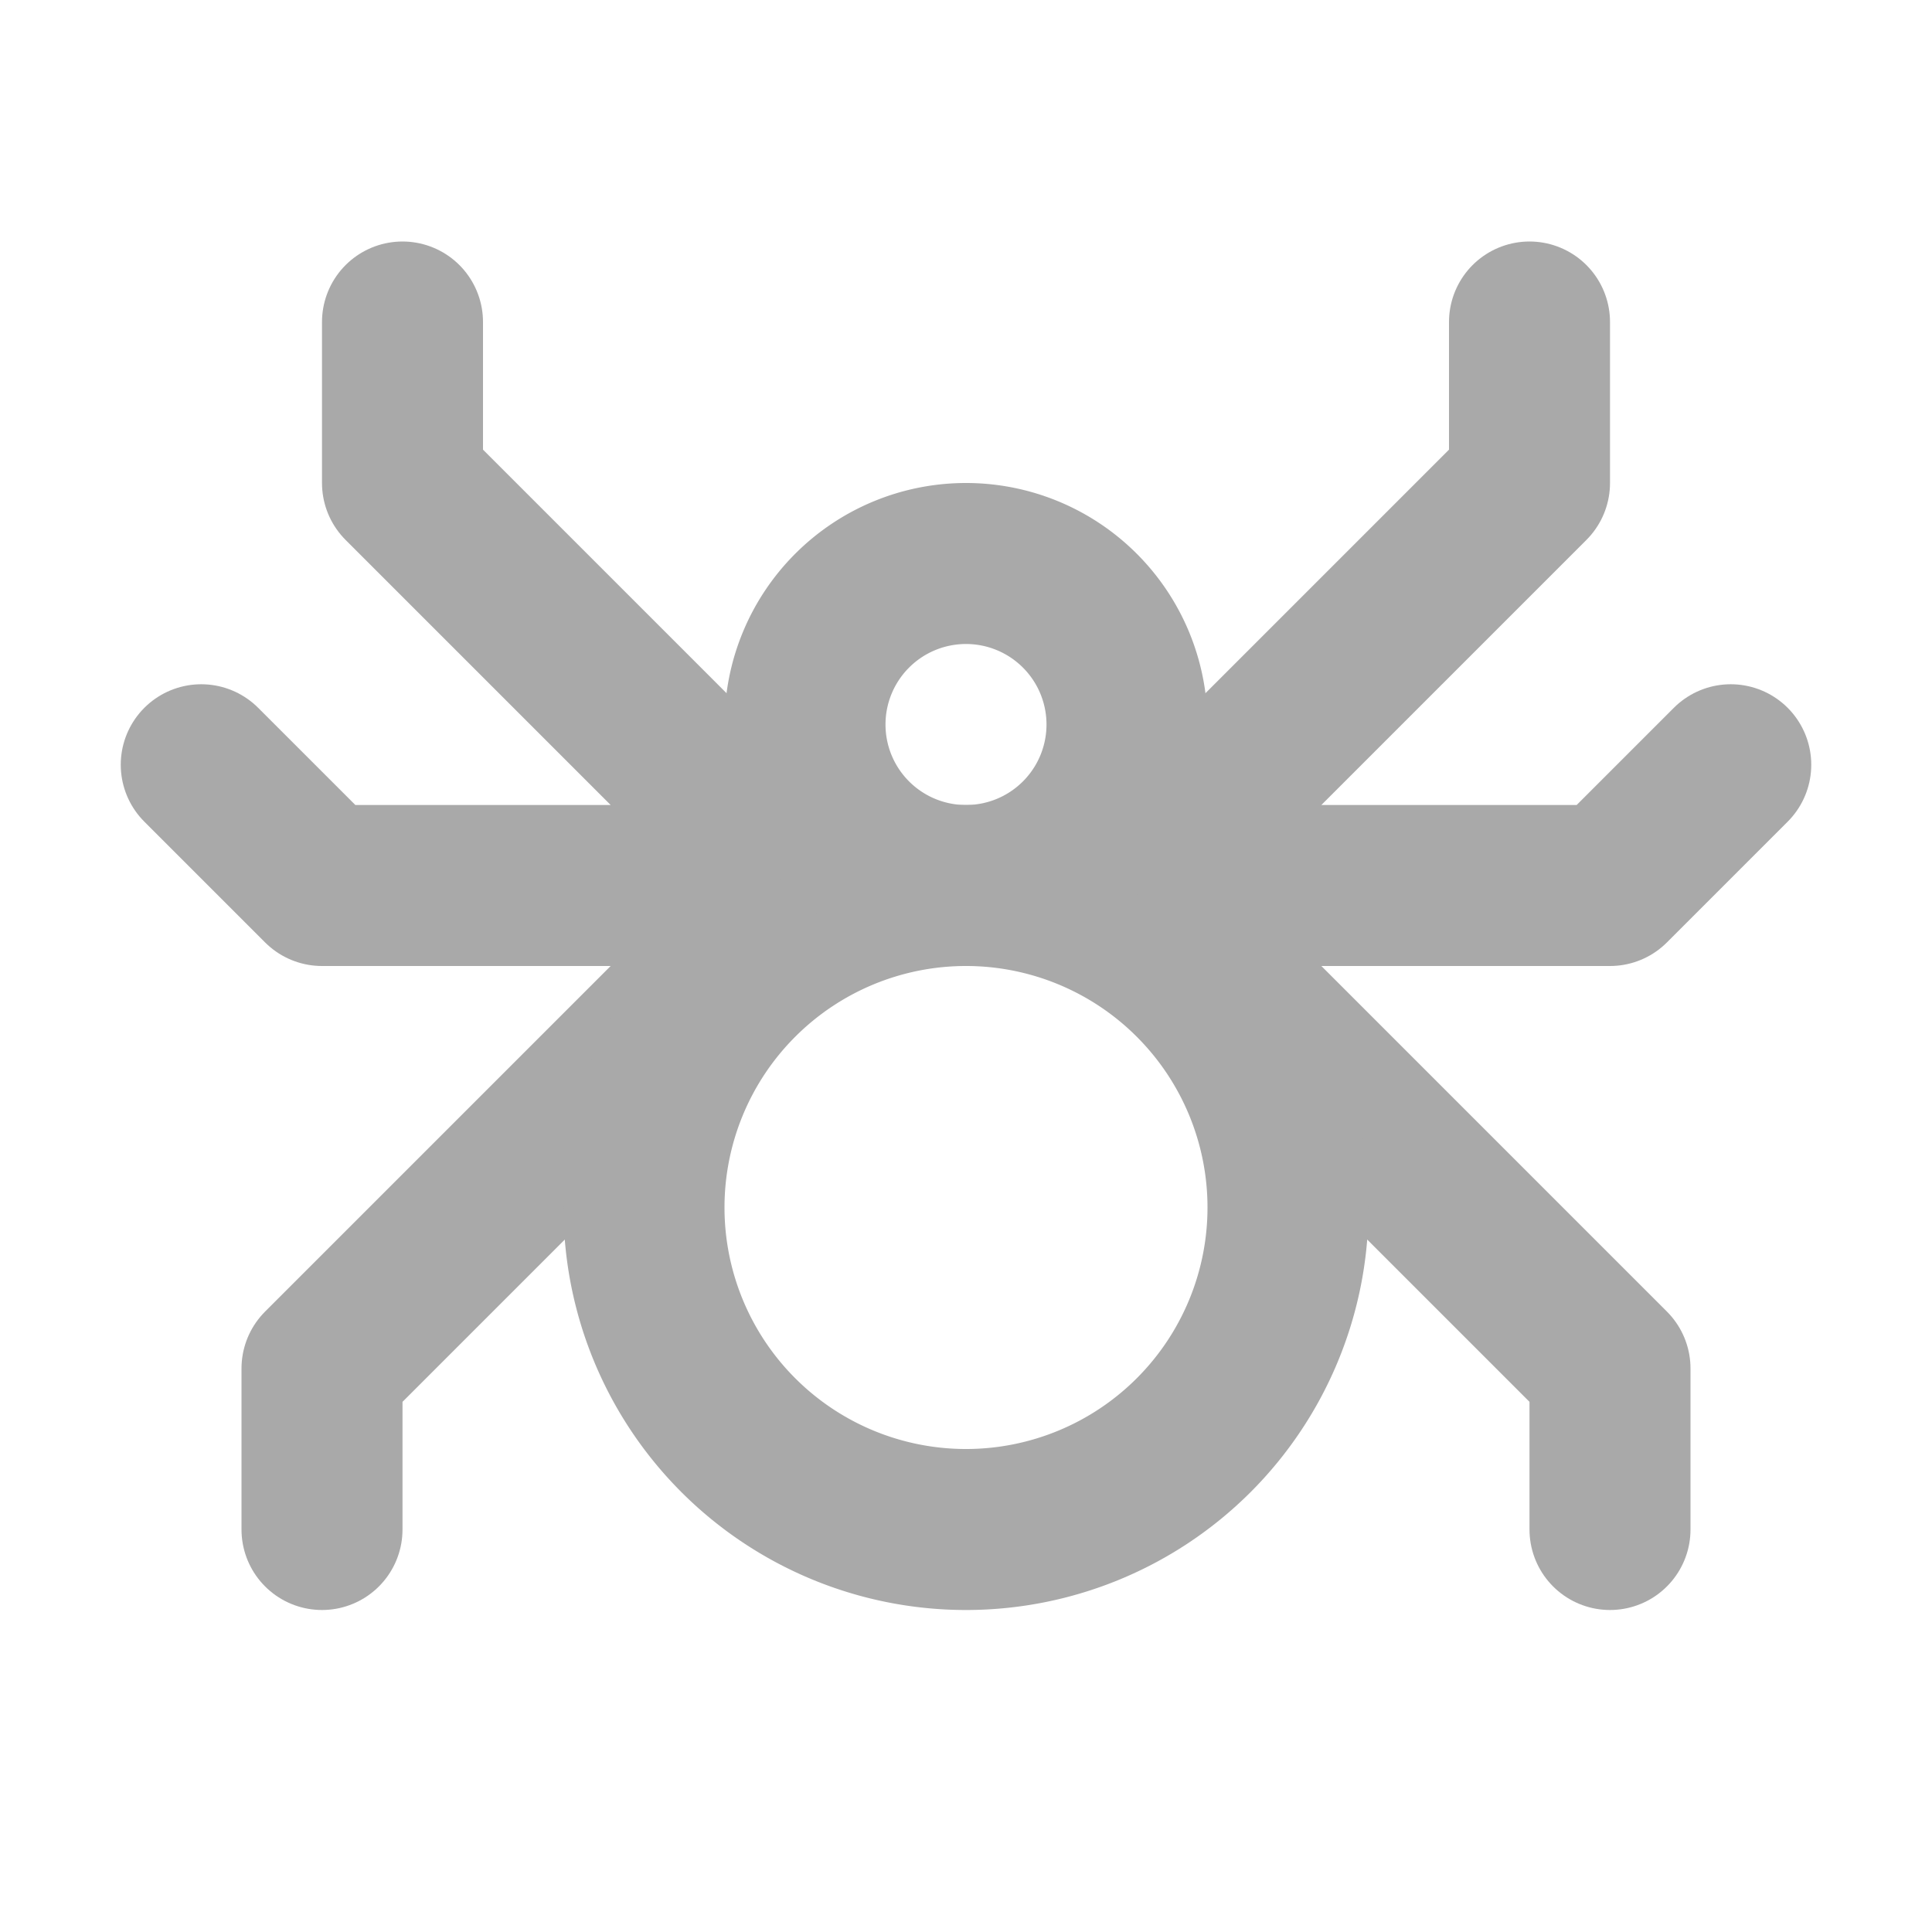 <svg xmlns="http://www.w3.org/2000/svg" width="35" height="35" viewBox="0 0 24 24"><g fill="none" stroke="darkgray" stroke-linecap="round" stroke-linejoin="round" stroke-width="2"><path d="M5 4v2l5 5M2.5 9.5L4 11h6m-6 8v-2l6-6m9-7v2l-5 5m7.5-1.5L20 11h-6m6 8v-2l-6-6"/><path d="M8 15a4 4 0 1 0 8 0a4 4 0 1 0-8 0"/><path d="M10 9a2 2 0 1 0 4 0a2 2 0 1 0-4 0"/></g></svg>